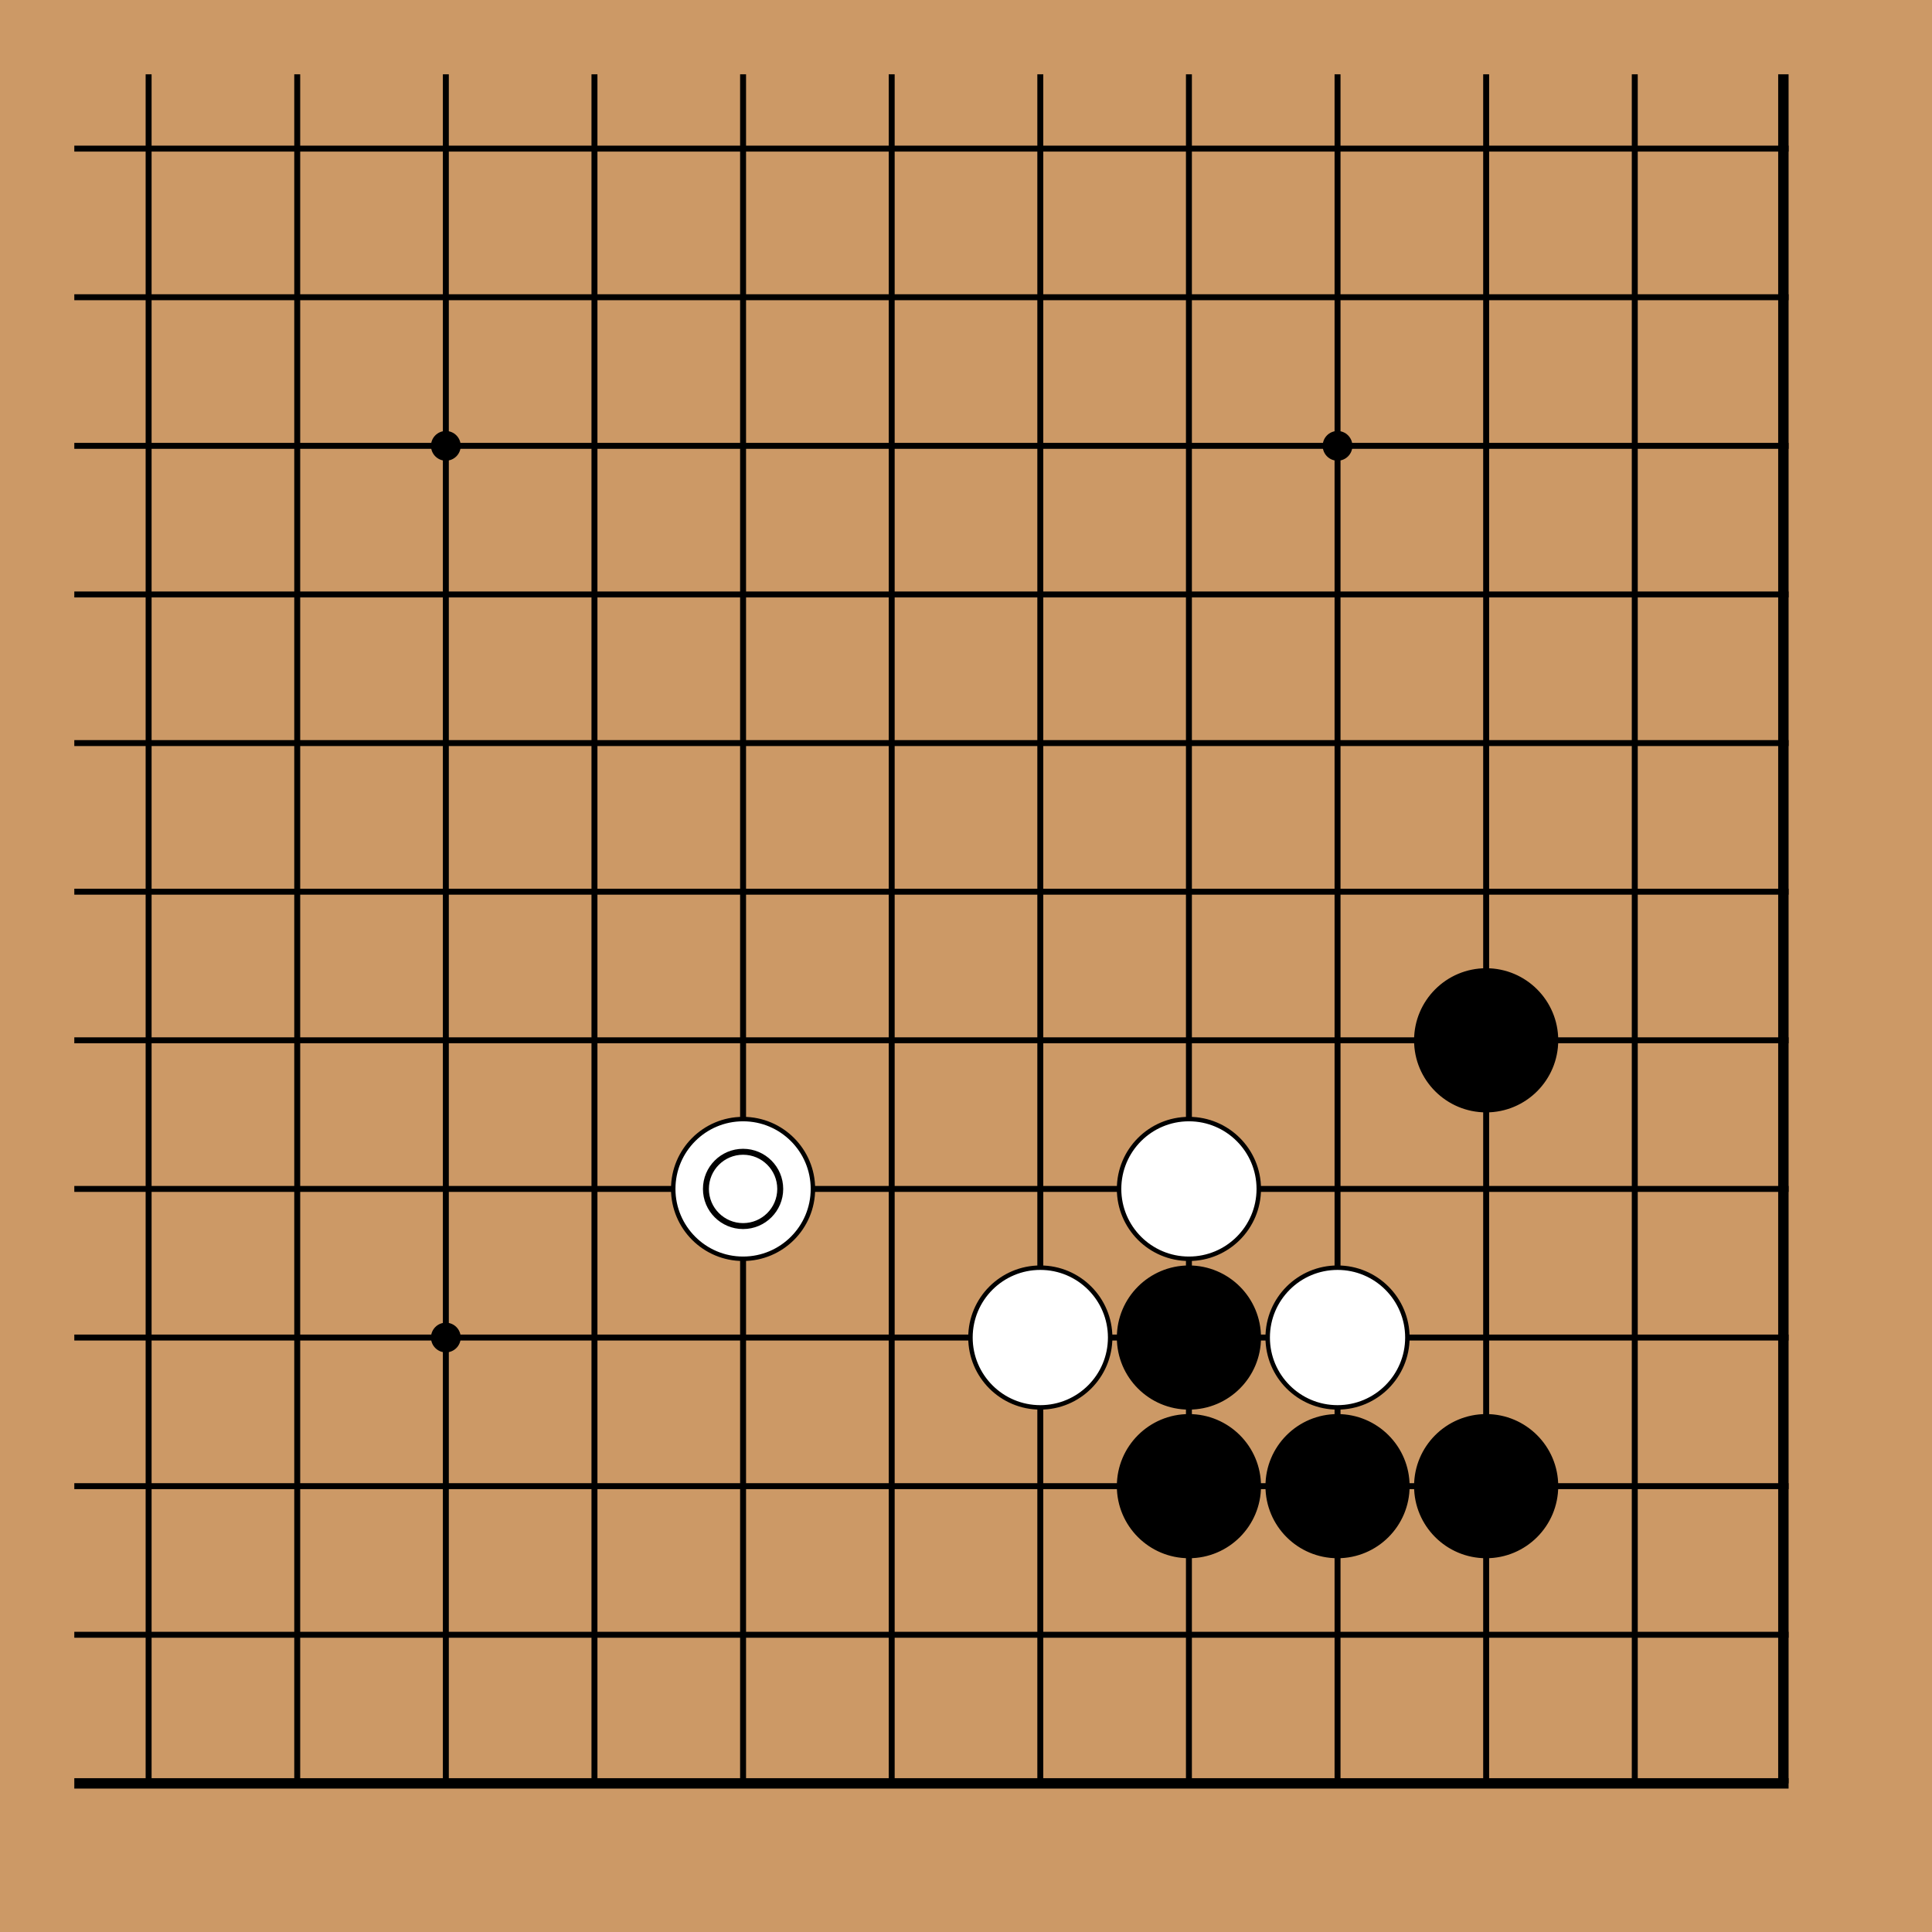 <!-- <katagui> {"export_date":"2025-05-20","sgf":"(;FF[4]SZ[19]\nSO[katagui.baduk.club]\nPB[]\nPW[]\nRE[]\nKM[6.5]\nDT[2025-05-20]\n;B[pd];W[dp];B[pq];W[dc];B[qn];W[pp];B[qq];W[np];B[op];W[oo];B[oq];W[lo];B[no];W[nn];B[mo])"} </katagui> -->
<svg xmlns="http://www.w3.org/2000/svg" width="390" height="390"><rect width="390" height="390" fill="#cc9966"/><line x1="30" y1="15" x2="30" y2="360" stroke="#000" stroke-width="1.2"/><line x1="60" y1="15" x2="60" y2="360" stroke="#000" stroke-width="1.2"/><line x1="90" y1="15" x2="90" y2="360" stroke="#000" stroke-width="1.2"/><line x1="120" y1="15" x2="120" y2="360" stroke="#000" stroke-width="1.2"/><line x1="150" y1="15" x2="150" y2="360" stroke="#000" stroke-width="1.2"/><line x1="180" y1="15" x2="180" y2="360" stroke="#000" stroke-width="1.2"/><line x1="210" y1="15" x2="210" y2="360" stroke="#000" stroke-width="1.2"/><line x1="240" y1="15" x2="240" y2="360" stroke="#000" stroke-width="1.2"/><line x1="270" y1="15" x2="270" y2="360" stroke="#000" stroke-width="1.2"/><line x1="300" y1="15" x2="300" y2="360" stroke="#000" stroke-width="1.2"/><line x1="330" y1="15" x2="330" y2="360" stroke="#000" stroke-width="1.2"/><line x1="360" y1="15" x2="360" y2="360" stroke="#000" stroke-width="2.1"/><line x1="15" y1="30" x2="361.05" y2="30" stroke="#000" stroke-width="1.2"/><line x1="15" y1="60" x2="361.05" y2="60" stroke="#000" stroke-width="1.2"/><line x1="15" y1="90" x2="361.05" y2="90" stroke="#000" stroke-width="1.2"/><line x1="15" y1="120" x2="361.05" y2="120" stroke="#000" stroke-width="1.2"/><line x1="15" y1="150" x2="361.05" y2="150" stroke="#000" stroke-width="1.2"/><line x1="15" y1="180" x2="361.05" y2="180" stroke="#000" stroke-width="1.2"/><line x1="15" y1="210" x2="361.05" y2="210" stroke="#000" stroke-width="1.2"/><line x1="15" y1="240" x2="361.05" y2="240" stroke="#000" stroke-width="1.2"/><line x1="15" y1="270" x2="361.05" y2="270" stroke="#000" stroke-width="1.2"/><line x1="15" y1="300" x2="361.05" y2="300" stroke="#000" stroke-width="1.2"/><line x1="15" y1="330" x2="361.05" y2="330" stroke="#000" stroke-width="1.2"/><line x1="15" y1="360" x2="361.05" y2="360" stroke="#000" stroke-width="2.1"/><circle cx="90" cy="90" r="3" fill="#000"/><circle cx="90" cy="270" r="3" fill="#000"/><circle cx="270" cy="90" r="3" fill="#000"/><circle cx="270" cy="270" r="3" fill="#000"/><circle cx="240" cy="270" r="14.1" fill="#000000" stroke="black" stroke-width="0.9"/><circle cx="240" cy="300" r="14.1" fill="#000000" stroke="black" stroke-width="0.9"/><circle cx="270" cy="300" r="14.1" fill="#000000" stroke="black" stroke-width="0.9"/><circle cx="300" cy="210" r="14.1" fill="#000000" stroke="black" stroke-width="0.9"/><circle cx="300" cy="300" r="14.1" fill="#000000" stroke="black" stroke-width="0.9"/><circle cx="150" cy="240" r="14.1" fill="white" stroke="black" stroke-width="0.9"/><circle cx="210" cy="270" r="14.1" fill="white" stroke="black" stroke-width="0.9"/><circle cx="240" cy="240" r="14.1" fill="white" stroke="black" stroke-width="0.9"/><circle cx="270" cy="270" r="14.1" fill="white" stroke="black" stroke-width="0.9"/><circle cx="150" cy="240" r="7.5" stroke="black" stroke-width="1.2" fill="none"/></svg>